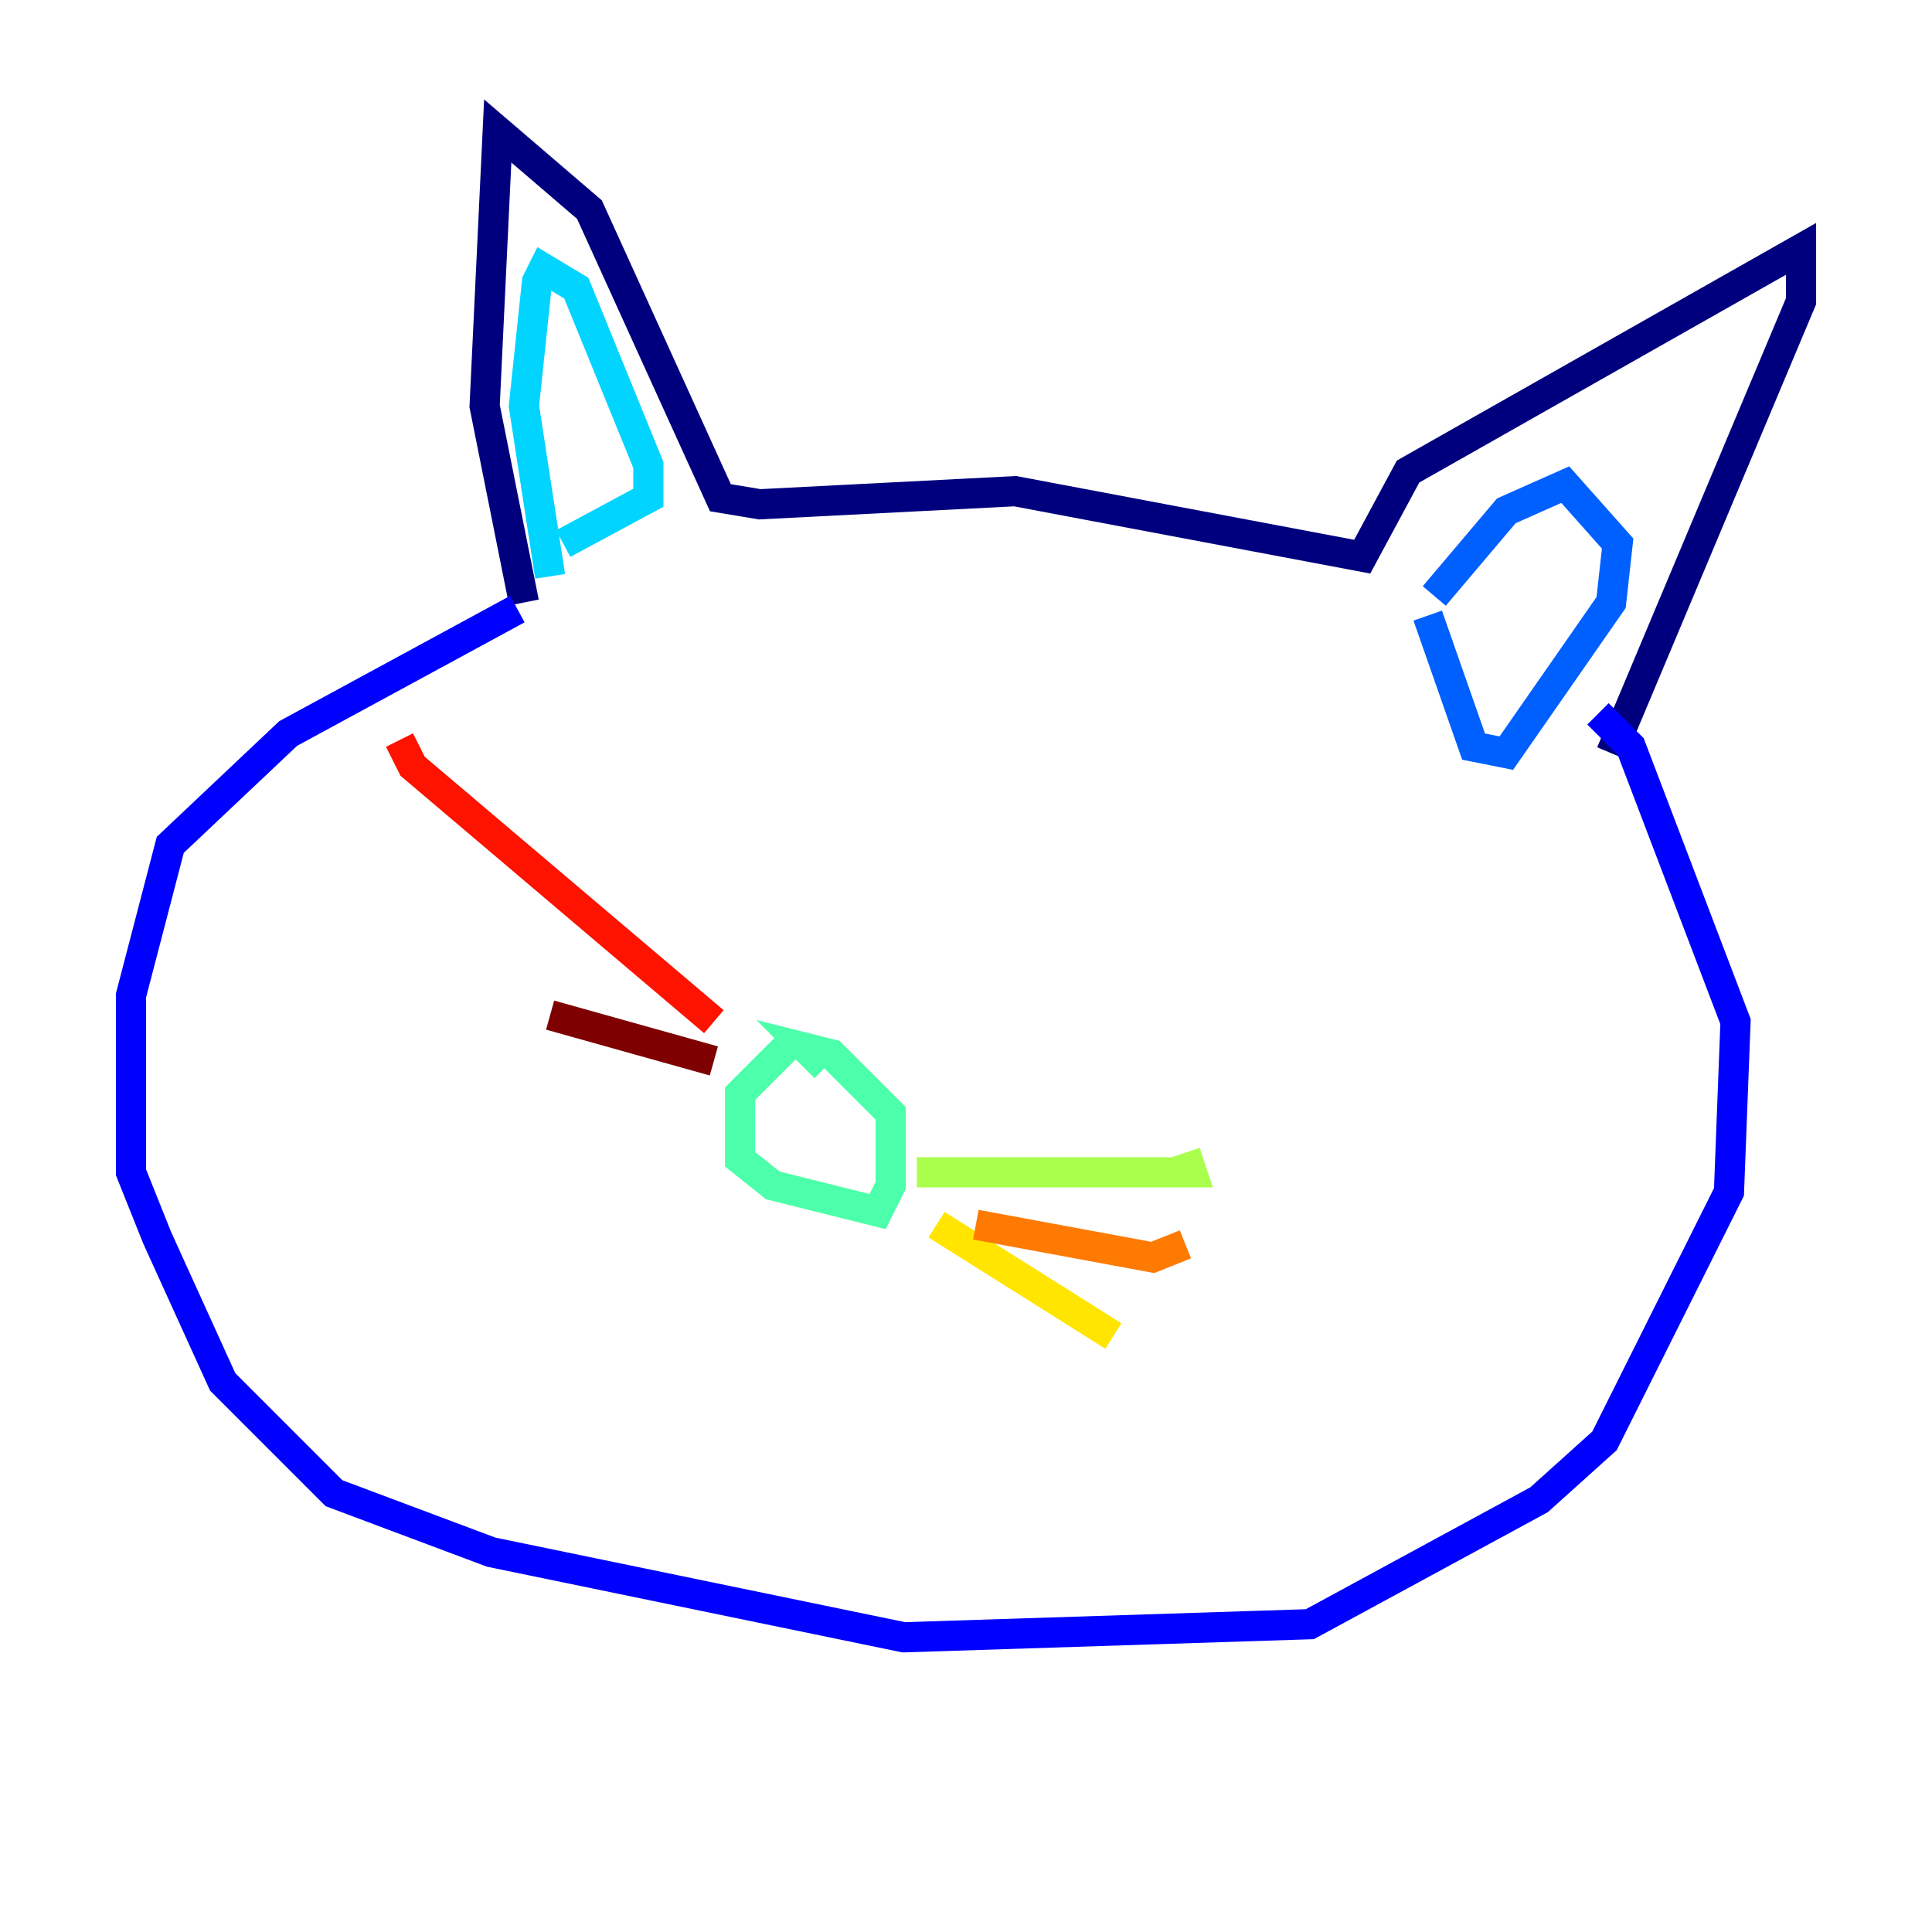 <?xml version="1.0" encoding="utf-8" ?>
<svg baseProfile="tiny" height="128" version="1.2" viewBox="0,0,128,128" width="128" xmlns="http://www.w3.org/2000/svg" xmlns:ev="http://www.w3.org/2001/xml-events" xmlns:xlink="http://www.w3.org/1999/xlink"><defs /><polyline fill="none" points="34.712,39.919 32.108,26.902 32.976,8.678 39.051,13.885 47.729,32.976 50.332,33.41 67.254,32.542 90.251,36.881 93.288,31.241 119.322,16.488 119.322,19.959 106.739,49.898" stroke="#00007f" stroke-width="2" /><polyline fill="none" points="34.278,40.352 19.091,48.597 11.281,55.973 8.678,65.953 8.678,77.668 10.414,82.007 14.752,91.552 22.129,98.929 32.542,102.834 59.878,108.475 86.78,107.607 101.966,99.363 106.305,95.458 114.549,78.969 114.983,67.688 108.041,49.464 105.871,47.295" stroke="#0000fe" stroke-width="2" /><polyline fill="none" points="95.024,39.485 99.797,33.844 103.702,32.108 107.173,36.014 106.739,39.919 99.797,49.898 97.627,49.464 94.59,40.786" stroke="#0060ff" stroke-width="2" /><polyline fill="none" points="36.447,38.183 34.712,26.902 35.58,18.658 36.014,17.79 38.183,19.091 42.956,30.807 42.956,32.976 37.315,36.014" stroke="#00d4ff" stroke-width="2" /><polyline fill="none" points="52.068,69.424 49.031,72.461 49.031,76.8 51.2,78.536 58.142,80.271 59.01,78.536 59.01,73.763 55.105,69.858 53.37,69.424 54.671,70.725" stroke="#4cffaa" stroke-width="2" /><polyline fill="none" points="60.746,77.668 78.969,77.668 78.536,76.366" stroke="#aaff4c" stroke-width="2" /><polyline fill="none" points="62.047,81.139 73.763,88.515" stroke="#ffe500" stroke-width="2" /><polyline fill="none" points="64.651,81.139 76.366,83.308 78.536,82.441" stroke="#ff7a00" stroke-width="2" /><polyline fill="none" points="47.295,67.688 27.336,50.766 26.468,49.031" stroke="#fe1200" stroke-width="2" /><polyline fill="none" points="47.295,70.291 36.447,67.254" stroke="#7f0000" stroke-width="2" /></svg>